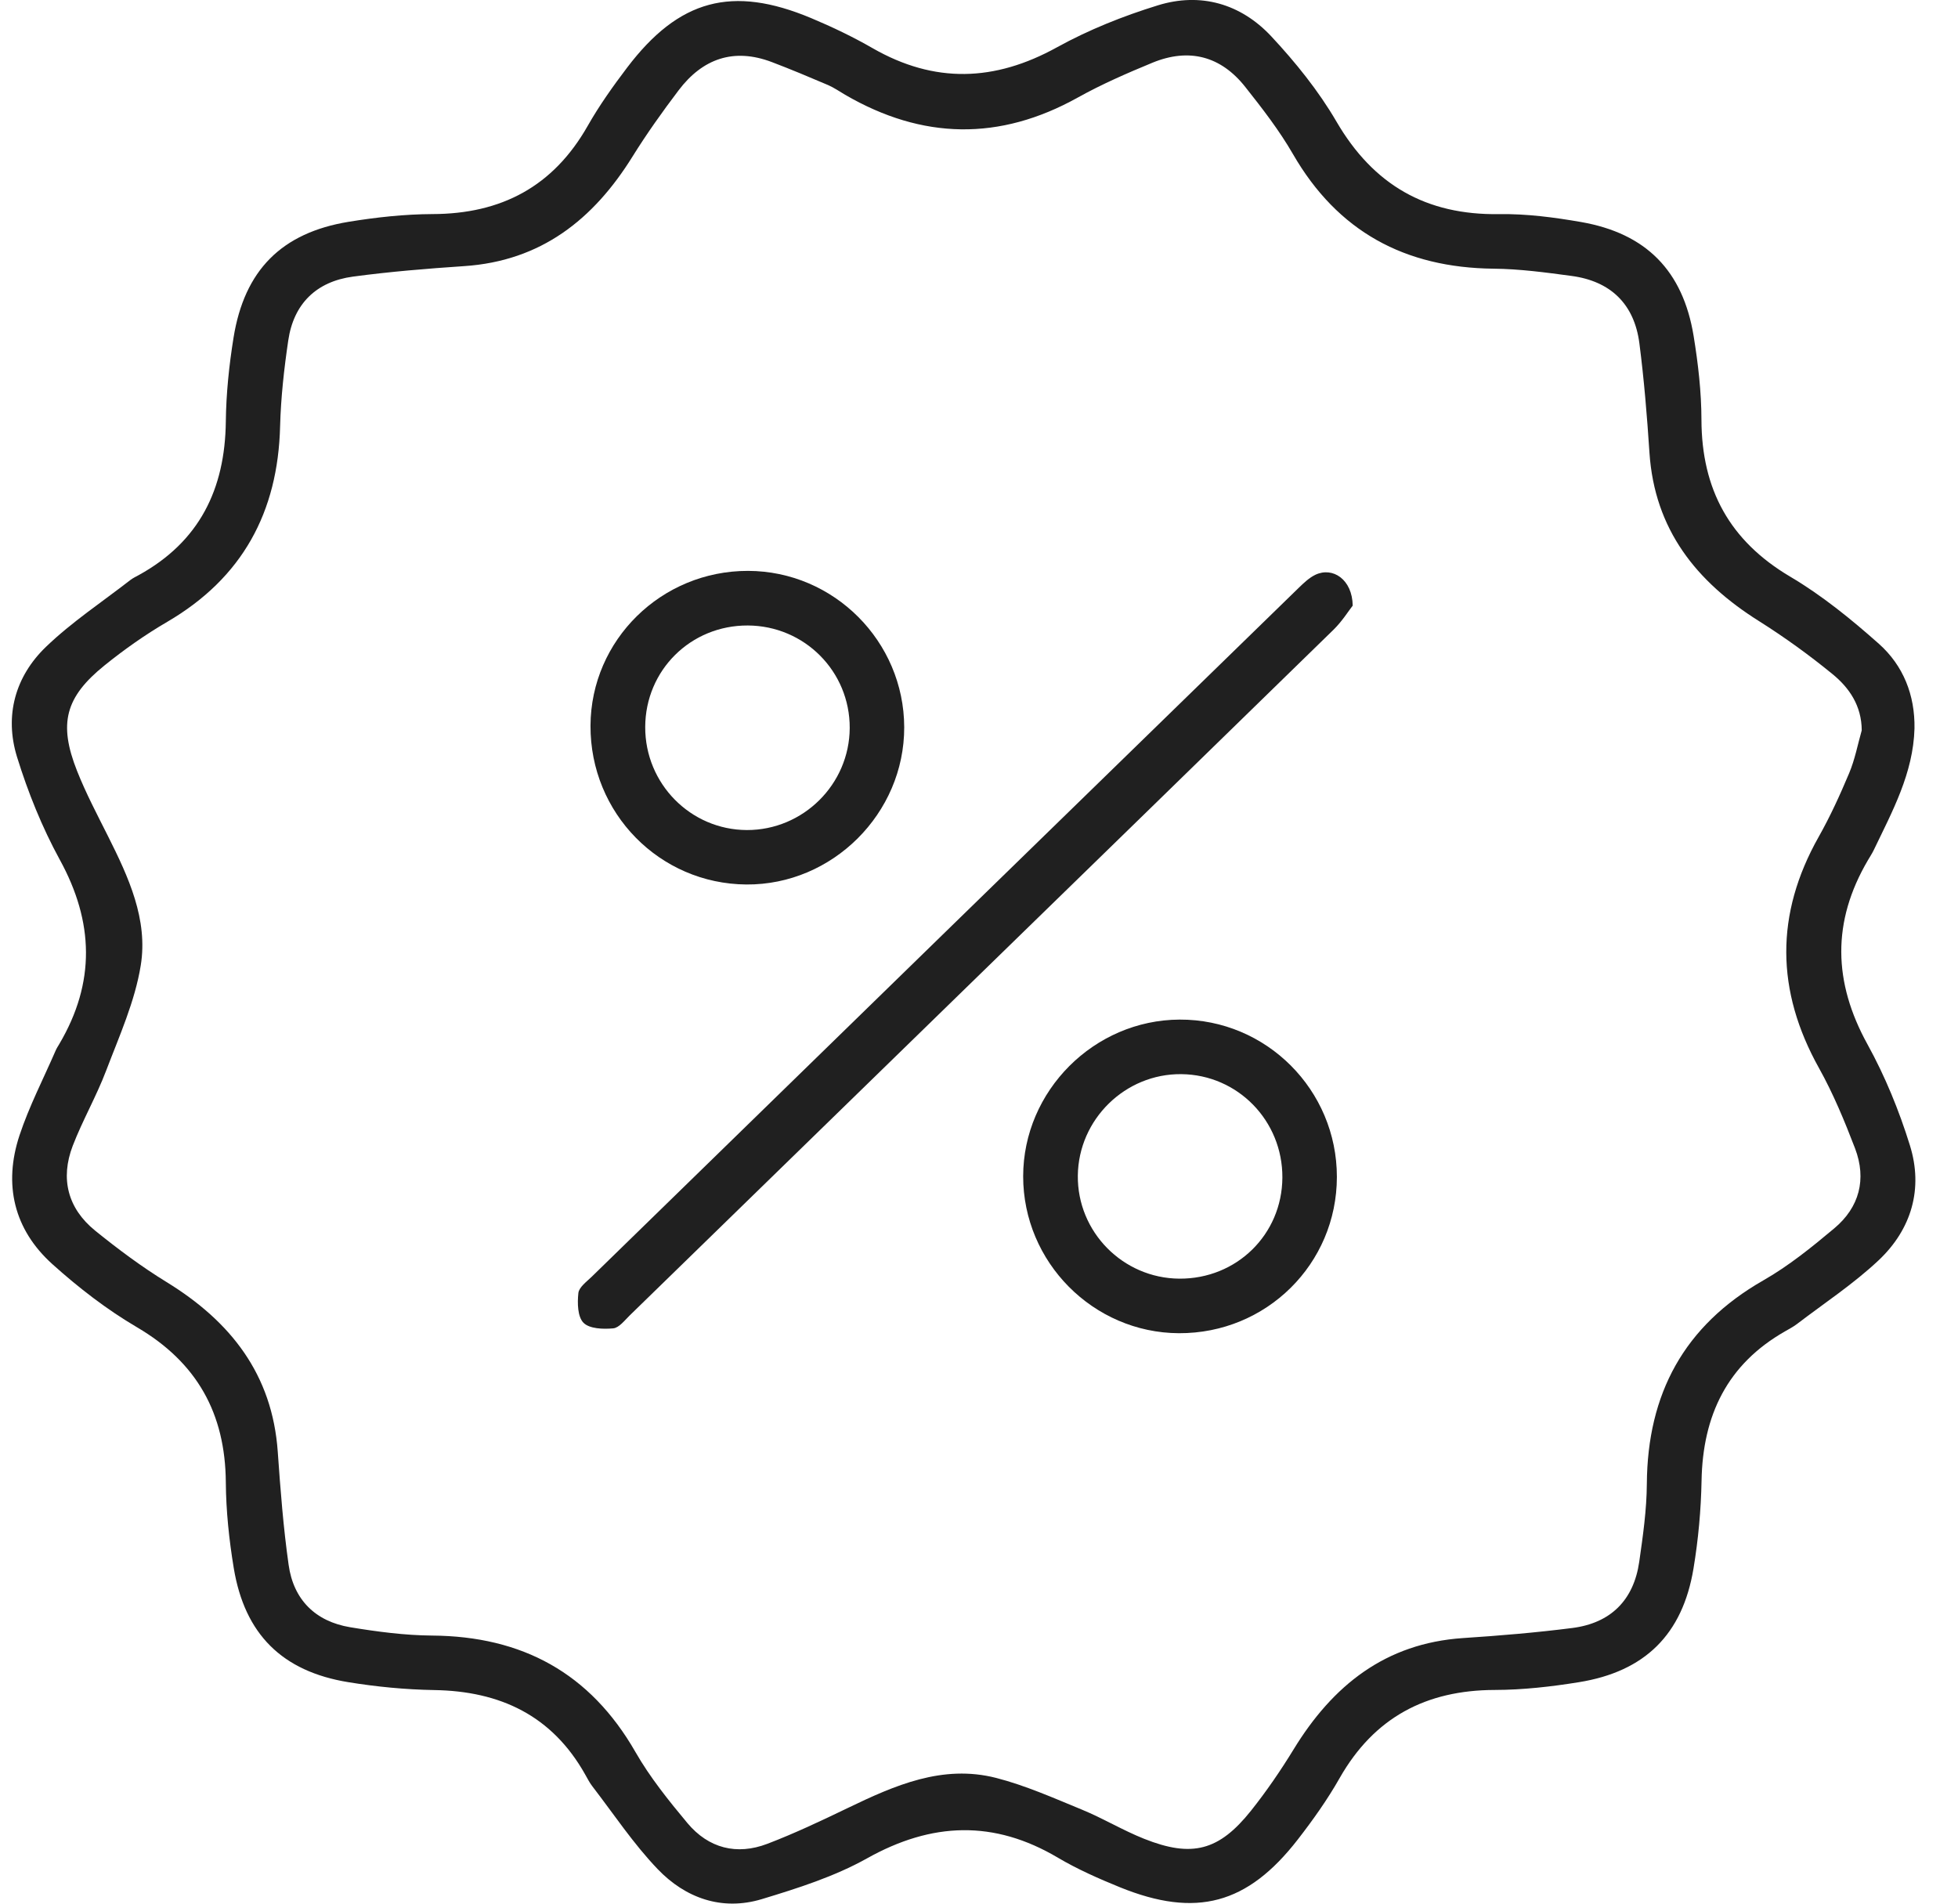 <svg width="36" height="35" viewBox="0 0 36 35" fill="none" xmlns="http://www.w3.org/2000/svg">
<g clip-path="url(#clip0_205_662)">
<path d="M35.2 13.393C35.178 14.214 34.794 14.915 34.451 15.629C34.42 15.694 34.379 15.754 34.343 15.817C33.681 16.945 33.703 18.056 34.337 19.203C34.659 19.787 34.917 20.418 35.115 21.056C35.365 21.855 35.145 22.601 34.541 23.171C34.08 23.605 33.543 23.958 33.038 24.344C32.971 24.395 32.895 24.434 32.823 24.476C31.757 25.082 31.307 26.023 31.285 27.223C31.275 27.762 31.225 28.305 31.137 28.837C30.936 30.051 30.243 30.734 29.026 30.929C28.517 31.011 27.998 31.07 27.484 31.071C26.219 31.074 25.266 31.577 24.632 32.689C24.408 33.085 24.14 33.461 23.861 33.821C22.935 35.014 21.991 35.266 20.592 34.699C20.204 34.541 19.815 34.37 19.454 34.157C18.275 33.457 17.132 33.5 15.94 34.168C15.342 34.502 14.667 34.717 14.006 34.917C13.274 35.138 12.602 34.898 12.092 34.365C11.647 33.901 11.285 33.354 10.89 32.841C10.838 32.774 10.801 32.698 10.759 32.625C10.15 31.541 9.196 31.092 7.983 31.073C7.455 31.064 6.925 31.013 6.404 30.928C5.187 30.73 4.499 30.044 4.298 28.831C4.212 28.31 4.156 27.779 4.152 27.252C4.142 25.987 3.623 25.052 2.521 24.404C1.965 24.078 1.444 23.675 0.965 23.244C0.254 22.605 0.06 21.777 0.359 20.873C0.536 20.34 0.797 19.836 1.022 19.318C1.041 19.273 1.068 19.233 1.092 19.192C1.757 18.064 1.728 16.952 1.099 15.806C0.773 15.21 0.514 14.566 0.313 13.917C0.079 13.16 0.278 12.438 0.846 11.892C1.319 11.437 1.876 11.069 2.397 10.664C2.444 10.628 2.499 10.602 2.552 10.573C3.665 9.96 4.138 8.995 4.152 7.75C4.158 7.235 4.212 6.716 4.294 6.207C4.494 4.969 5.177 4.28 6.41 4.078C6.918 3.995 7.438 3.938 7.952 3.936C9.217 3.933 10.171 3.43 10.804 2.317C11.017 1.942 11.27 1.586 11.531 1.242C12.484 -0.013 13.462 -0.275 14.914 0.333C15.301 0.495 15.683 0.678 16.046 0.887C17.183 1.539 18.29 1.502 19.433 0.87C20.017 0.548 20.65 0.295 21.289 0.098C22.075 -0.145 22.812 0.069 23.371 0.665C23.819 1.145 24.242 1.669 24.572 2.235C25.251 3.4 26.22 3.957 27.564 3.937C28.066 3.929 28.574 3.996 29.07 4.082C30.264 4.291 30.942 4.976 31.139 6.176C31.222 6.685 31.282 7.204 31.283 7.718C31.287 8.996 31.8 9.943 32.916 10.603C33.5 10.948 34.039 11.387 34.548 11.839C34.994 12.238 35.21 12.779 35.2 13.393ZM34.23 13.428C34.228 12.975 34 12.643 33.688 12.39C33.261 12.041 32.811 11.716 32.345 11.422C31.189 10.697 30.421 9.737 30.327 8.322C30.283 7.651 30.228 6.979 30.142 6.313C30.049 5.591 29.614 5.169 28.893 5.073C28.418 5.009 27.937 4.944 27.459 4.94C25.832 4.922 24.596 4.26 23.772 2.832C23.521 2.397 23.209 1.994 22.896 1.599C22.447 1.03 21.861 0.877 21.189 1.153C20.724 1.345 20.259 1.547 19.819 1.792C18.377 2.596 16.956 2.567 15.538 1.742C15.434 1.681 15.335 1.612 15.225 1.564C14.883 1.418 14.54 1.274 14.193 1.142C13.489 0.874 12.916 1.079 12.475 1.663C12.178 2.055 11.892 2.457 11.631 2.876C10.911 4.036 9.946 4.8 8.532 4.893C7.849 4.939 7.165 4.995 6.488 5.086C5.817 5.177 5.399 5.584 5.3 6.259C5.223 6.781 5.164 7.309 5.15 7.836C5.111 9.418 4.456 10.626 3.075 11.433C2.672 11.668 2.285 11.941 1.922 12.234C1.198 12.818 1.073 13.304 1.416 14.172C1.579 14.584 1.788 14.979 1.987 15.376C2.363 16.125 2.724 16.905 2.588 17.749C2.481 18.412 2.193 19.05 1.951 19.686C1.772 20.157 1.518 20.598 1.337 21.067C1.106 21.671 1.245 22.216 1.748 22.625C2.167 22.964 2.603 23.29 3.063 23.572C4.24 24.295 5.007 25.267 5.107 26.693C5.156 27.387 5.209 28.083 5.307 28.773C5.397 29.413 5.8 29.812 6.439 29.918C6.936 30 7.441 30.067 7.943 30.071C9.6 30.083 10.85 30.758 11.684 32.213C11.951 32.679 12.295 33.106 12.64 33.52C13.027 33.981 13.544 34.115 14.108 33.9C14.611 33.708 15.1 33.476 15.586 33.242C16.451 32.825 17.329 32.437 18.314 32.688C18.855 32.827 19.375 33.059 19.896 33.273C20.284 33.433 20.647 33.653 21.037 33.808C21.916 34.158 22.413 34.029 23.002 33.29C23.285 32.934 23.545 32.555 23.783 32.166C24.502 30.989 25.47 30.213 26.9 30.117C27.571 30.073 28.242 30.017 28.908 29.932C29.613 29.842 30.037 29.422 30.139 28.716C30.207 28.241 30.276 27.76 30.279 27.282C30.29 25.626 30.963 24.374 32.42 23.541C32.886 23.275 33.313 22.93 33.726 22.583C34.187 22.197 34.322 21.68 34.108 21.116C33.915 20.612 33.707 20.109 33.445 19.639C32.65 18.215 32.636 16.809 33.438 15.387C33.65 15.011 33.831 14.615 33.998 14.217C34.104 13.966 34.155 13.693 34.23 13.428Z" fill="#202020"/>
<path d="M24.871 11.135C24.796 11.23 24.678 11.42 24.524 11.572C22.235 13.807 19.942 16.037 17.65 18.27C15.626 20.242 13.602 22.215 11.577 24.186C11.483 24.278 11.38 24.415 11.272 24.423C11.089 24.44 10.837 24.431 10.728 24.32C10.619 24.209 10.614 23.958 10.634 23.774C10.645 23.667 10.784 23.566 10.878 23.475C15.209 19.252 19.542 15.03 23.876 10.81C23.97 10.719 24.07 10.623 24.184 10.568C24.505 10.415 24.865 10.655 24.871 11.135Z" fill="#202020"/>
<path d="M13.753 10.496C15.331 10.499 16.621 11.791 16.625 13.371C16.628 14.956 15.306 16.273 13.723 16.262C12.126 16.25 10.85 14.95 10.857 13.341C10.865 11.767 12.159 10.494 13.753 10.496ZM13.749 11.5C12.7 11.496 11.866 12.322 11.863 13.367C11.86 14.409 12.697 15.257 13.731 15.261C14.767 15.264 15.618 14.42 15.623 13.385C15.627 12.345 14.792 11.505 13.749 11.5Z" fill="#202020"/>
<path d="M24.58 21.639C24.579 23.238 23.284 24.519 21.675 24.512C20.099 24.504 18.811 23.205 18.812 21.626C18.814 20.056 20.116 18.753 21.688 18.746C23.282 18.739 24.581 20.039 24.58 21.639ZM23.578 21.652C23.584 20.607 22.758 19.76 21.721 19.749C20.688 19.738 19.829 20.58 19.817 21.614C19.806 22.649 20.645 23.501 21.683 23.509C22.736 23.516 23.571 22.698 23.578 21.652Z" fill="#202020"/>
</g>
<defs>
<clipPath id="clip0_205_662">
<rect width="35" height="34.999" fill="white" transform="translate(0.217)"/>
</clipPath>
</defs>
</svg>
